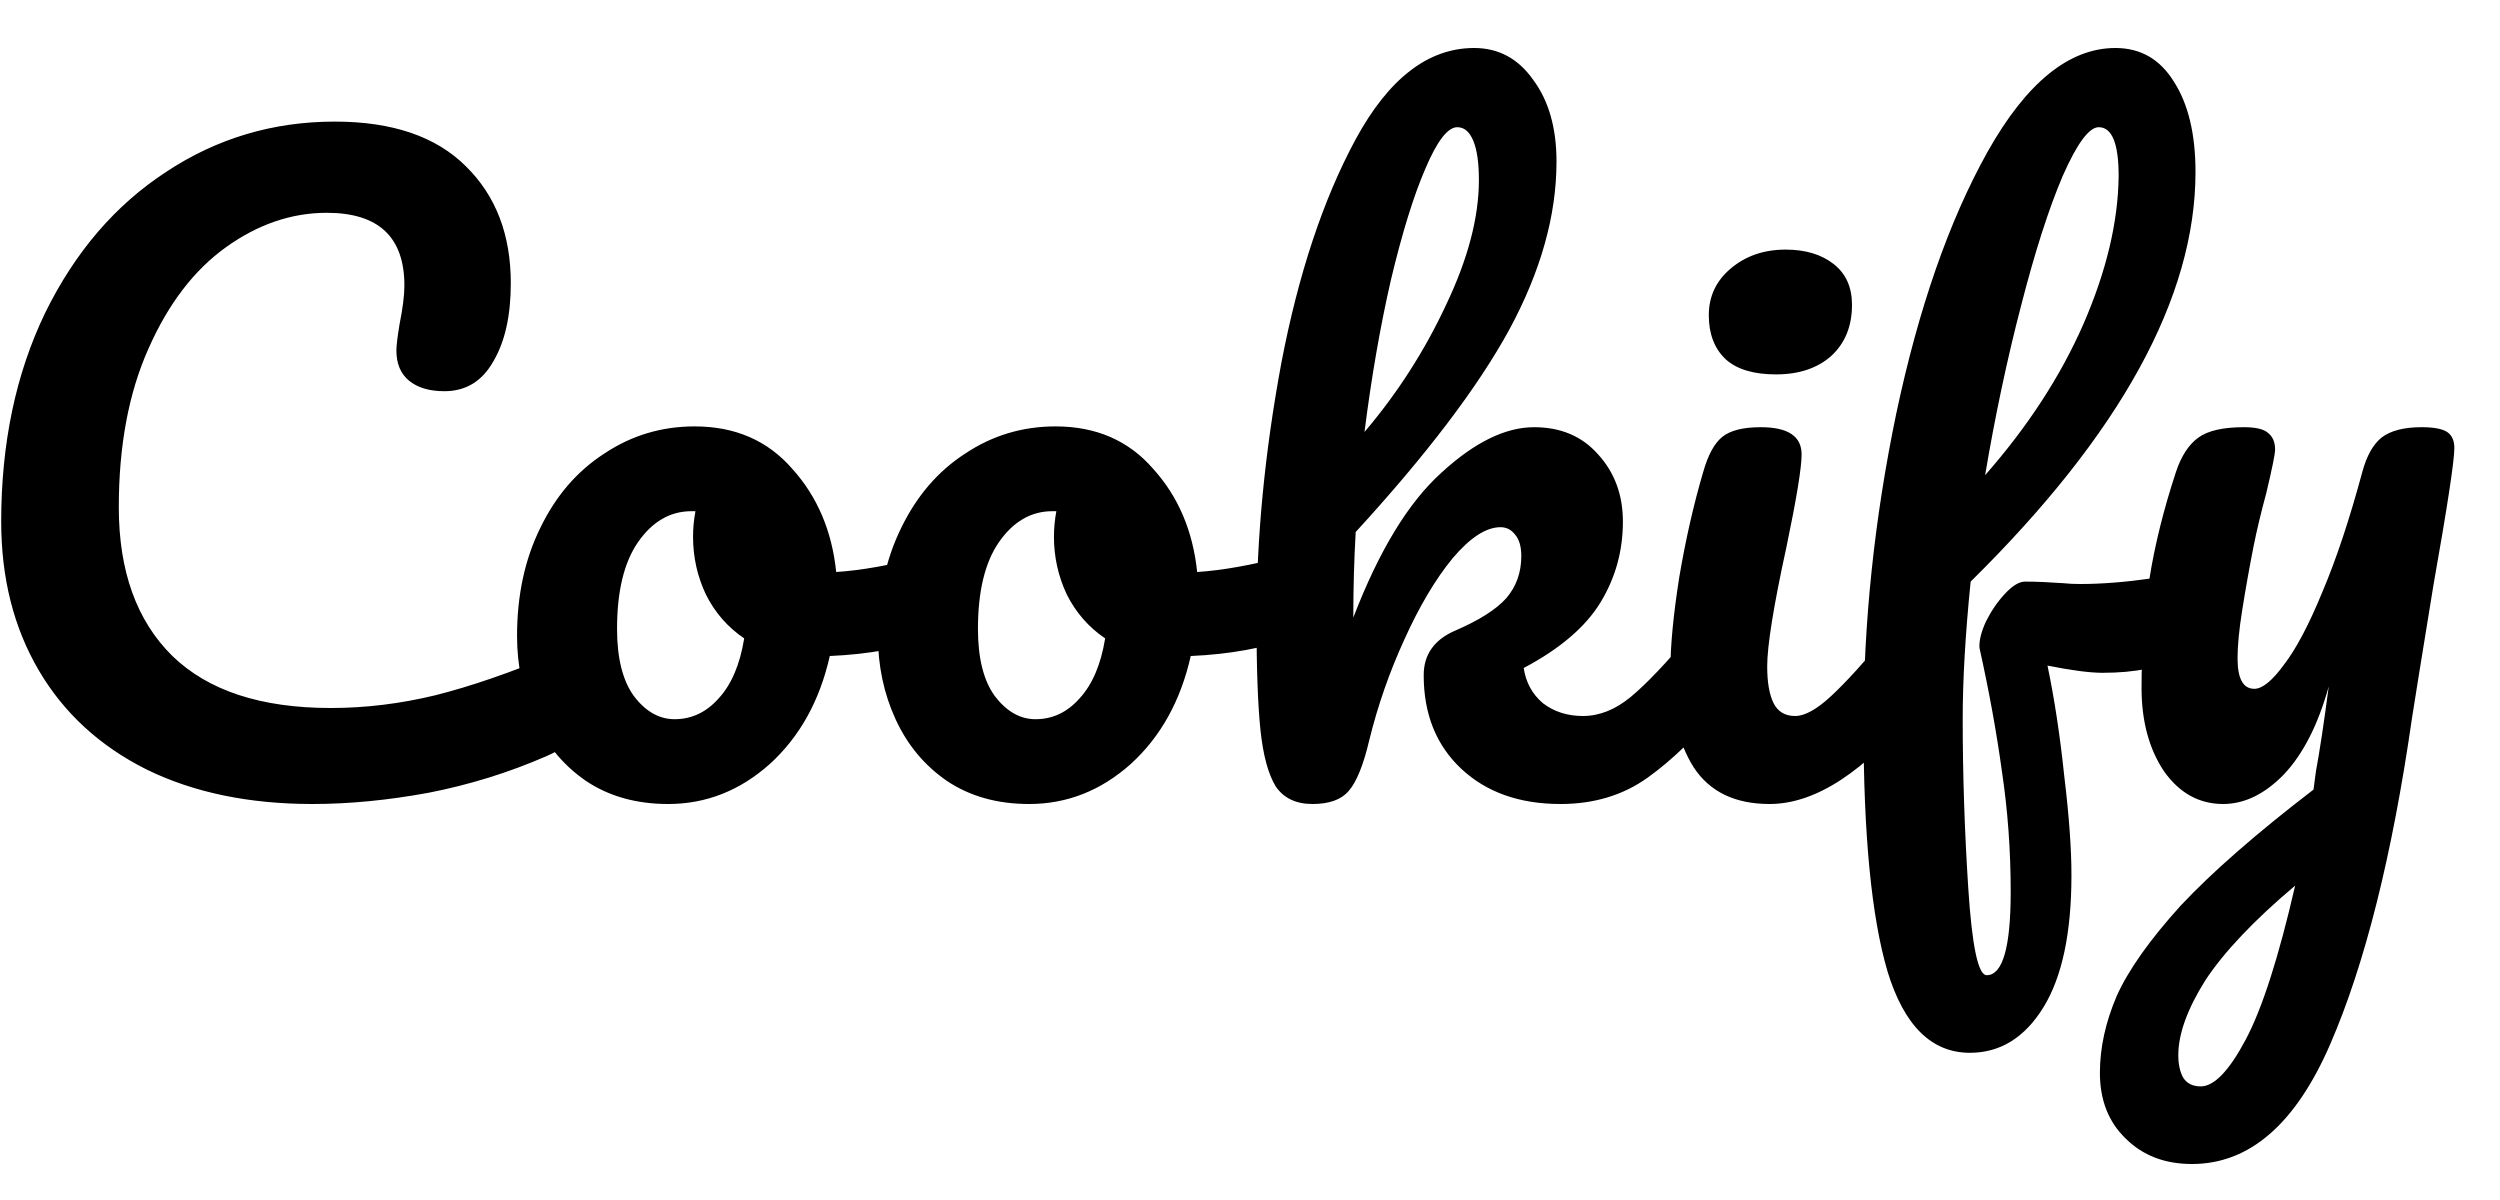 <svg width="50" height="24" viewBox="0 0 50 24" fill="none" xmlns="http://www.w3.org/2000/svg">
<path d="M6.248 16.08C4.979 16.08 3.875 15.851 2.936 15.392C1.997 14.923 1.277 14.261 0.776 13.408C0.275 12.555 0.024 11.563 0.024 10.432C0.024 8.864 0.317 7.472 0.904 6.256C1.501 5.04 2.307 4.101 3.32 3.44C4.333 2.768 5.459 2.432 6.696 2.432C7.848 2.432 8.723 2.731 9.32 3.328C9.917 3.915 10.216 4.693 10.216 5.664C10.216 6.315 10.099 6.837 9.864 7.232C9.64 7.627 9.315 7.824 8.888 7.824C8.589 7.824 8.355 7.755 8.184 7.616C8.013 7.477 7.928 7.275 7.928 7.008C7.928 6.912 7.949 6.736 7.992 6.48C8.056 6.16 8.088 5.904 8.088 5.712C8.088 4.741 7.571 4.256 6.536 4.256C5.832 4.256 5.16 4.485 4.52 4.944C3.88 5.403 3.363 6.08 2.968 6.976C2.573 7.861 2.376 8.917 2.376 10.144C2.376 11.424 2.733 12.416 3.448 13.12C4.163 13.813 5.219 14.16 6.616 14.16C7.309 14.16 8.008 14.075 8.712 13.904C9.427 13.723 10.216 13.451 11.08 13.088C11.24 13.024 11.373 12.992 11.48 12.992C11.651 12.992 11.779 13.056 11.864 13.184C11.949 13.312 11.992 13.477 11.992 13.68C11.992 14.331 11.64 14.811 10.936 15.12C10.179 15.451 9.389 15.696 8.568 15.856C7.757 16.005 6.984 16.08 6.248 16.08ZM18.741 11.088C18.879 11.088 18.986 11.157 19.061 11.296C19.135 11.435 19.172 11.611 19.172 11.824C19.172 12.336 19.018 12.64 18.709 12.736C18.069 12.96 17.364 13.088 16.596 13.12C16.394 14.016 15.994 14.736 15.396 15.28C14.799 15.813 14.122 16.08 13.364 16.08C12.725 16.08 12.175 15.925 11.716 15.616C11.268 15.307 10.927 14.896 10.693 14.384C10.458 13.872 10.341 13.317 10.341 12.72C10.341 11.909 10.495 11.189 10.805 10.56C11.114 9.92 11.54 9.424 12.085 9.072C12.629 8.709 13.231 8.528 13.893 8.528C14.703 8.528 15.354 8.811 15.845 9.376C16.346 9.931 16.639 10.619 16.724 11.44C17.226 11.408 17.823 11.301 18.517 11.12C18.602 11.099 18.677 11.088 18.741 11.088ZM13.492 14.384C13.834 14.384 14.127 14.245 14.373 13.968C14.629 13.691 14.799 13.291 14.884 12.768C14.554 12.544 14.298 12.251 14.117 11.888C13.946 11.525 13.861 11.141 13.861 10.736C13.861 10.565 13.877 10.395 13.909 10.224H13.829C13.402 10.224 13.044 10.432 12.757 10.848C12.479 11.253 12.341 11.829 12.341 12.576C12.341 13.163 12.453 13.611 12.677 13.92C12.911 14.229 13.183 14.384 13.492 14.384ZM25.959 11.088C26.098 11.088 26.205 11.157 26.279 11.296C26.354 11.435 26.391 11.611 26.391 11.824C26.391 12.336 26.237 12.64 25.927 12.736C25.287 12.96 24.583 13.088 23.815 13.12C23.613 14.016 23.213 14.736 22.615 15.28C22.018 15.813 21.341 16.08 20.583 16.08C19.943 16.08 19.394 15.925 18.935 15.616C18.487 15.307 18.146 14.896 17.911 14.384C17.677 13.872 17.559 13.317 17.559 12.72C17.559 11.909 17.714 11.189 18.023 10.56C18.333 9.92 18.759 9.424 19.303 9.072C19.847 8.709 20.45 8.528 21.111 8.528C21.922 8.528 22.573 8.811 23.063 9.376C23.565 9.931 23.858 10.619 23.943 11.44C24.445 11.408 25.042 11.301 25.735 11.12C25.821 11.099 25.895 11.088 25.959 11.088ZM20.711 14.384C21.053 14.384 21.346 14.245 21.591 13.968C21.847 13.691 22.018 13.291 22.103 12.768C21.773 12.544 21.517 12.251 21.335 11.888C21.165 11.525 21.079 11.141 21.079 10.736C21.079 10.565 21.095 10.395 21.127 10.224H21.047C20.621 10.224 20.263 10.432 19.975 10.848C19.698 11.253 19.559 11.829 19.559 12.576C19.559 13.163 19.671 13.611 19.895 13.92C20.13 14.229 20.402 14.384 20.711 14.384ZM34.266 12.432C34.405 12.432 34.511 12.496 34.586 12.624C34.671 12.752 34.714 12.928 34.714 13.152C34.714 13.579 34.613 13.909 34.41 14.144C33.93 14.731 33.445 15.2 32.954 15.552C32.463 15.904 31.882 16.08 31.21 16.08C30.389 16.08 29.727 15.845 29.226 15.376C28.725 14.907 28.474 14.283 28.474 13.504C28.474 13.088 28.687 12.789 29.114 12.608C29.583 12.405 29.919 12.192 30.122 11.968C30.325 11.733 30.426 11.451 30.426 11.12C30.426 10.928 30.383 10.784 30.298 10.688C30.223 10.592 30.127 10.544 30.01 10.544C29.722 10.544 29.402 10.752 29.05 11.168C28.709 11.584 28.389 12.123 28.09 12.784C27.791 13.435 27.557 14.107 27.386 14.8C27.269 15.301 27.13 15.643 26.97 15.824C26.821 15.995 26.581 16.08 26.25 16.08C25.919 16.08 25.674 15.963 25.514 15.728C25.365 15.483 25.263 15.109 25.21 14.608C25.157 14.107 25.13 13.371 25.13 12.4C25.13 10.757 25.295 9.045 25.626 7.264C25.967 5.483 26.463 3.989 27.114 2.784C27.775 1.568 28.565 0.96 29.482 0.96C29.973 0.96 30.367 1.173 30.666 1.6C30.975 2.016 31.13 2.56 31.13 3.232C31.13 4.309 30.815 5.429 30.186 6.592C29.557 7.744 28.533 9.093 27.114 10.64C27.082 11.195 27.066 11.765 27.066 12.352C27.578 11.019 28.165 10.053 28.826 9.456C29.487 8.848 30.106 8.544 30.682 8.544C31.215 8.544 31.642 8.725 31.962 9.088C32.293 9.451 32.458 9.899 32.458 10.432C32.458 11.019 32.309 11.557 32.01 12.048C31.711 12.539 31.199 12.976 30.474 13.36C30.517 13.648 30.645 13.883 30.858 14.064C31.082 14.235 31.349 14.32 31.658 14.32C31.989 14.32 32.309 14.192 32.618 13.936C32.927 13.68 33.333 13.253 33.834 12.656C33.962 12.507 34.106 12.432 34.266 12.432ZM29.146 2.544C28.954 2.544 28.741 2.821 28.506 3.376C28.271 3.92 28.042 4.661 27.818 5.6C27.605 6.528 27.429 7.541 27.29 8.64C27.951 7.861 28.495 7.013 28.922 6.096C29.359 5.179 29.578 4.347 29.578 3.6C29.578 3.259 29.541 2.997 29.466 2.816C29.391 2.635 29.285 2.544 29.146 2.544ZM35.52 7.488C35.072 7.488 34.736 7.387 34.512 7.184C34.288 6.971 34.176 6.677 34.176 6.304C34.176 5.931 34.32 5.621 34.608 5.376C34.907 5.12 35.275 4.992 35.712 4.992C36.107 4.992 36.427 5.088 36.672 5.28C36.918 5.472 37.04 5.744 37.04 6.096C37.04 6.523 36.902 6.864 36.624 7.12C36.347 7.365 35.979 7.488 35.52 7.488ZM35.392 16.08C34.699 16.08 34.192 15.835 33.872 15.344C33.563 14.853 33.408 14.203 33.408 13.392C33.408 12.912 33.467 12.299 33.584 11.552C33.712 10.795 33.872 10.091 34.064 9.44C34.16 9.099 34.288 8.864 34.448 8.736C34.608 8.608 34.864 8.544 35.216 8.544C35.76 8.544 36.032 8.725 36.032 9.088C36.032 9.355 35.931 9.973 35.728 10.944C35.472 12.117 35.344 12.912 35.344 13.328C35.344 13.648 35.387 13.893 35.472 14.064C35.558 14.235 35.702 14.32 35.904 14.32C36.096 14.32 36.336 14.187 36.624 13.92C36.912 13.653 37.296 13.232 37.776 12.656C37.904 12.507 38.048 12.432 38.208 12.432C38.347 12.432 38.454 12.496 38.528 12.624C38.614 12.752 38.656 12.928 38.656 13.152C38.656 13.579 38.555 13.909 38.352 14.144C37.296 15.435 36.31 16.08 35.392 16.08ZM43.59 11.52C43.888 11.52 44.038 11.744 44.038 12.192C44.038 13.035 43.376 13.456 42.053 13.456C41.797 13.456 41.429 13.408 40.95 13.312C41.088 13.973 41.2 14.709 41.285 15.52C41.382 16.32 41.429 16.981 41.429 17.504C41.429 18.656 41.243 19.536 40.87 20.144C40.496 20.752 40.005 21.056 39.398 21.056C38.63 21.056 38.08 20.512 37.749 19.424C37.429 18.336 37.27 16.693 37.27 14.496C37.27 12.448 37.488 10.373 37.925 8.272C38.373 6.16 38.981 4.416 39.749 3.04C40.528 1.653 41.382 0.96 42.309 0.96C42.811 0.96 43.2 1.184 43.477 1.632C43.766 2.08 43.91 2.683 43.91 3.44C43.91 5.947 42.411 8.677 39.413 11.632C39.307 12.677 39.254 13.595 39.254 14.384C39.254 15.483 39.291 16.608 39.365 17.76C39.44 18.923 39.563 19.504 39.733 19.504C40.053 19.504 40.214 18.949 40.214 17.84C40.214 17.008 40.155 16.203 40.038 15.424C39.931 14.645 39.782 13.824 39.59 12.96C39.579 12.821 39.621 12.645 39.718 12.432C39.824 12.219 39.952 12.032 40.102 11.872C40.251 11.712 40.384 11.632 40.502 11.632C40.715 11.632 40.971 11.643 41.27 11.664C41.365 11.675 41.477 11.68 41.605 11.68C42.032 11.68 42.507 11.643 43.029 11.568C43.115 11.557 43.206 11.547 43.301 11.536C43.398 11.525 43.493 11.52 43.59 11.52ZM41.974 2.544C41.782 2.544 41.541 2.869 41.254 3.52C40.976 4.171 40.699 5.035 40.422 6.112C40.144 7.179 39.904 8.309 39.702 9.504C40.555 8.533 41.211 7.525 41.669 6.48C42.128 5.424 42.363 4.437 42.373 3.52C42.373 2.869 42.24 2.544 41.974 2.544ZM48.431 8.544C48.676 8.544 48.846 8.576 48.943 8.64C49.038 8.704 49.087 8.811 49.087 8.96C49.087 9.216 48.948 10.128 48.67 11.696C48.425 13.2 48.281 14.091 48.239 14.368C47.844 17.109 47.3 19.28 46.606 20.88C45.913 22.48 44.99 23.28 43.839 23.28C43.294 23.28 42.852 23.109 42.511 22.768C42.169 22.437 41.998 22 41.998 21.456C41.998 20.955 42.111 20.443 42.334 19.92C42.569 19.397 42.996 18.795 43.614 18.112C44.244 17.44 45.129 16.667 46.27 15.792L46.319 15.424C46.393 15.029 46.478 14.464 46.575 13.728C46.361 14.496 46.062 15.083 45.678 15.488C45.294 15.883 44.889 16.08 44.462 16.08C43.983 16.08 43.588 15.861 43.279 15.424C42.98 14.976 42.831 14.421 42.831 13.76C42.831 12.96 42.884 12.229 42.99 11.568C43.097 10.896 43.273 10.187 43.519 9.44C43.625 9.12 43.775 8.891 43.967 8.752C44.158 8.613 44.462 8.544 44.879 8.544C45.113 8.544 45.273 8.581 45.358 8.656C45.455 8.731 45.502 8.843 45.502 8.992C45.502 9.077 45.444 9.365 45.327 9.856C45.22 10.251 45.135 10.608 45.071 10.928C44.985 11.365 44.91 11.787 44.846 12.192C44.782 12.587 44.751 12.912 44.751 13.168C44.751 13.573 44.862 13.776 45.087 13.776C45.246 13.776 45.444 13.616 45.678 13.296C45.924 12.976 46.18 12.491 46.447 11.84C46.724 11.189 46.99 10.389 47.246 9.44C47.332 9.12 47.46 8.891 47.63 8.752C47.812 8.613 48.078 8.544 48.431 8.544ZM44.014 21.728C44.281 21.728 44.58 21.419 44.91 20.8C45.241 20.181 45.572 19.152 45.903 17.712C45.081 18.405 44.484 19.035 44.111 19.6C43.748 20.176 43.566 20.677 43.566 21.104C43.566 21.285 43.599 21.435 43.663 21.552C43.737 21.669 43.855 21.728 44.014 21.728Z" fill="black"/>
</svg>
